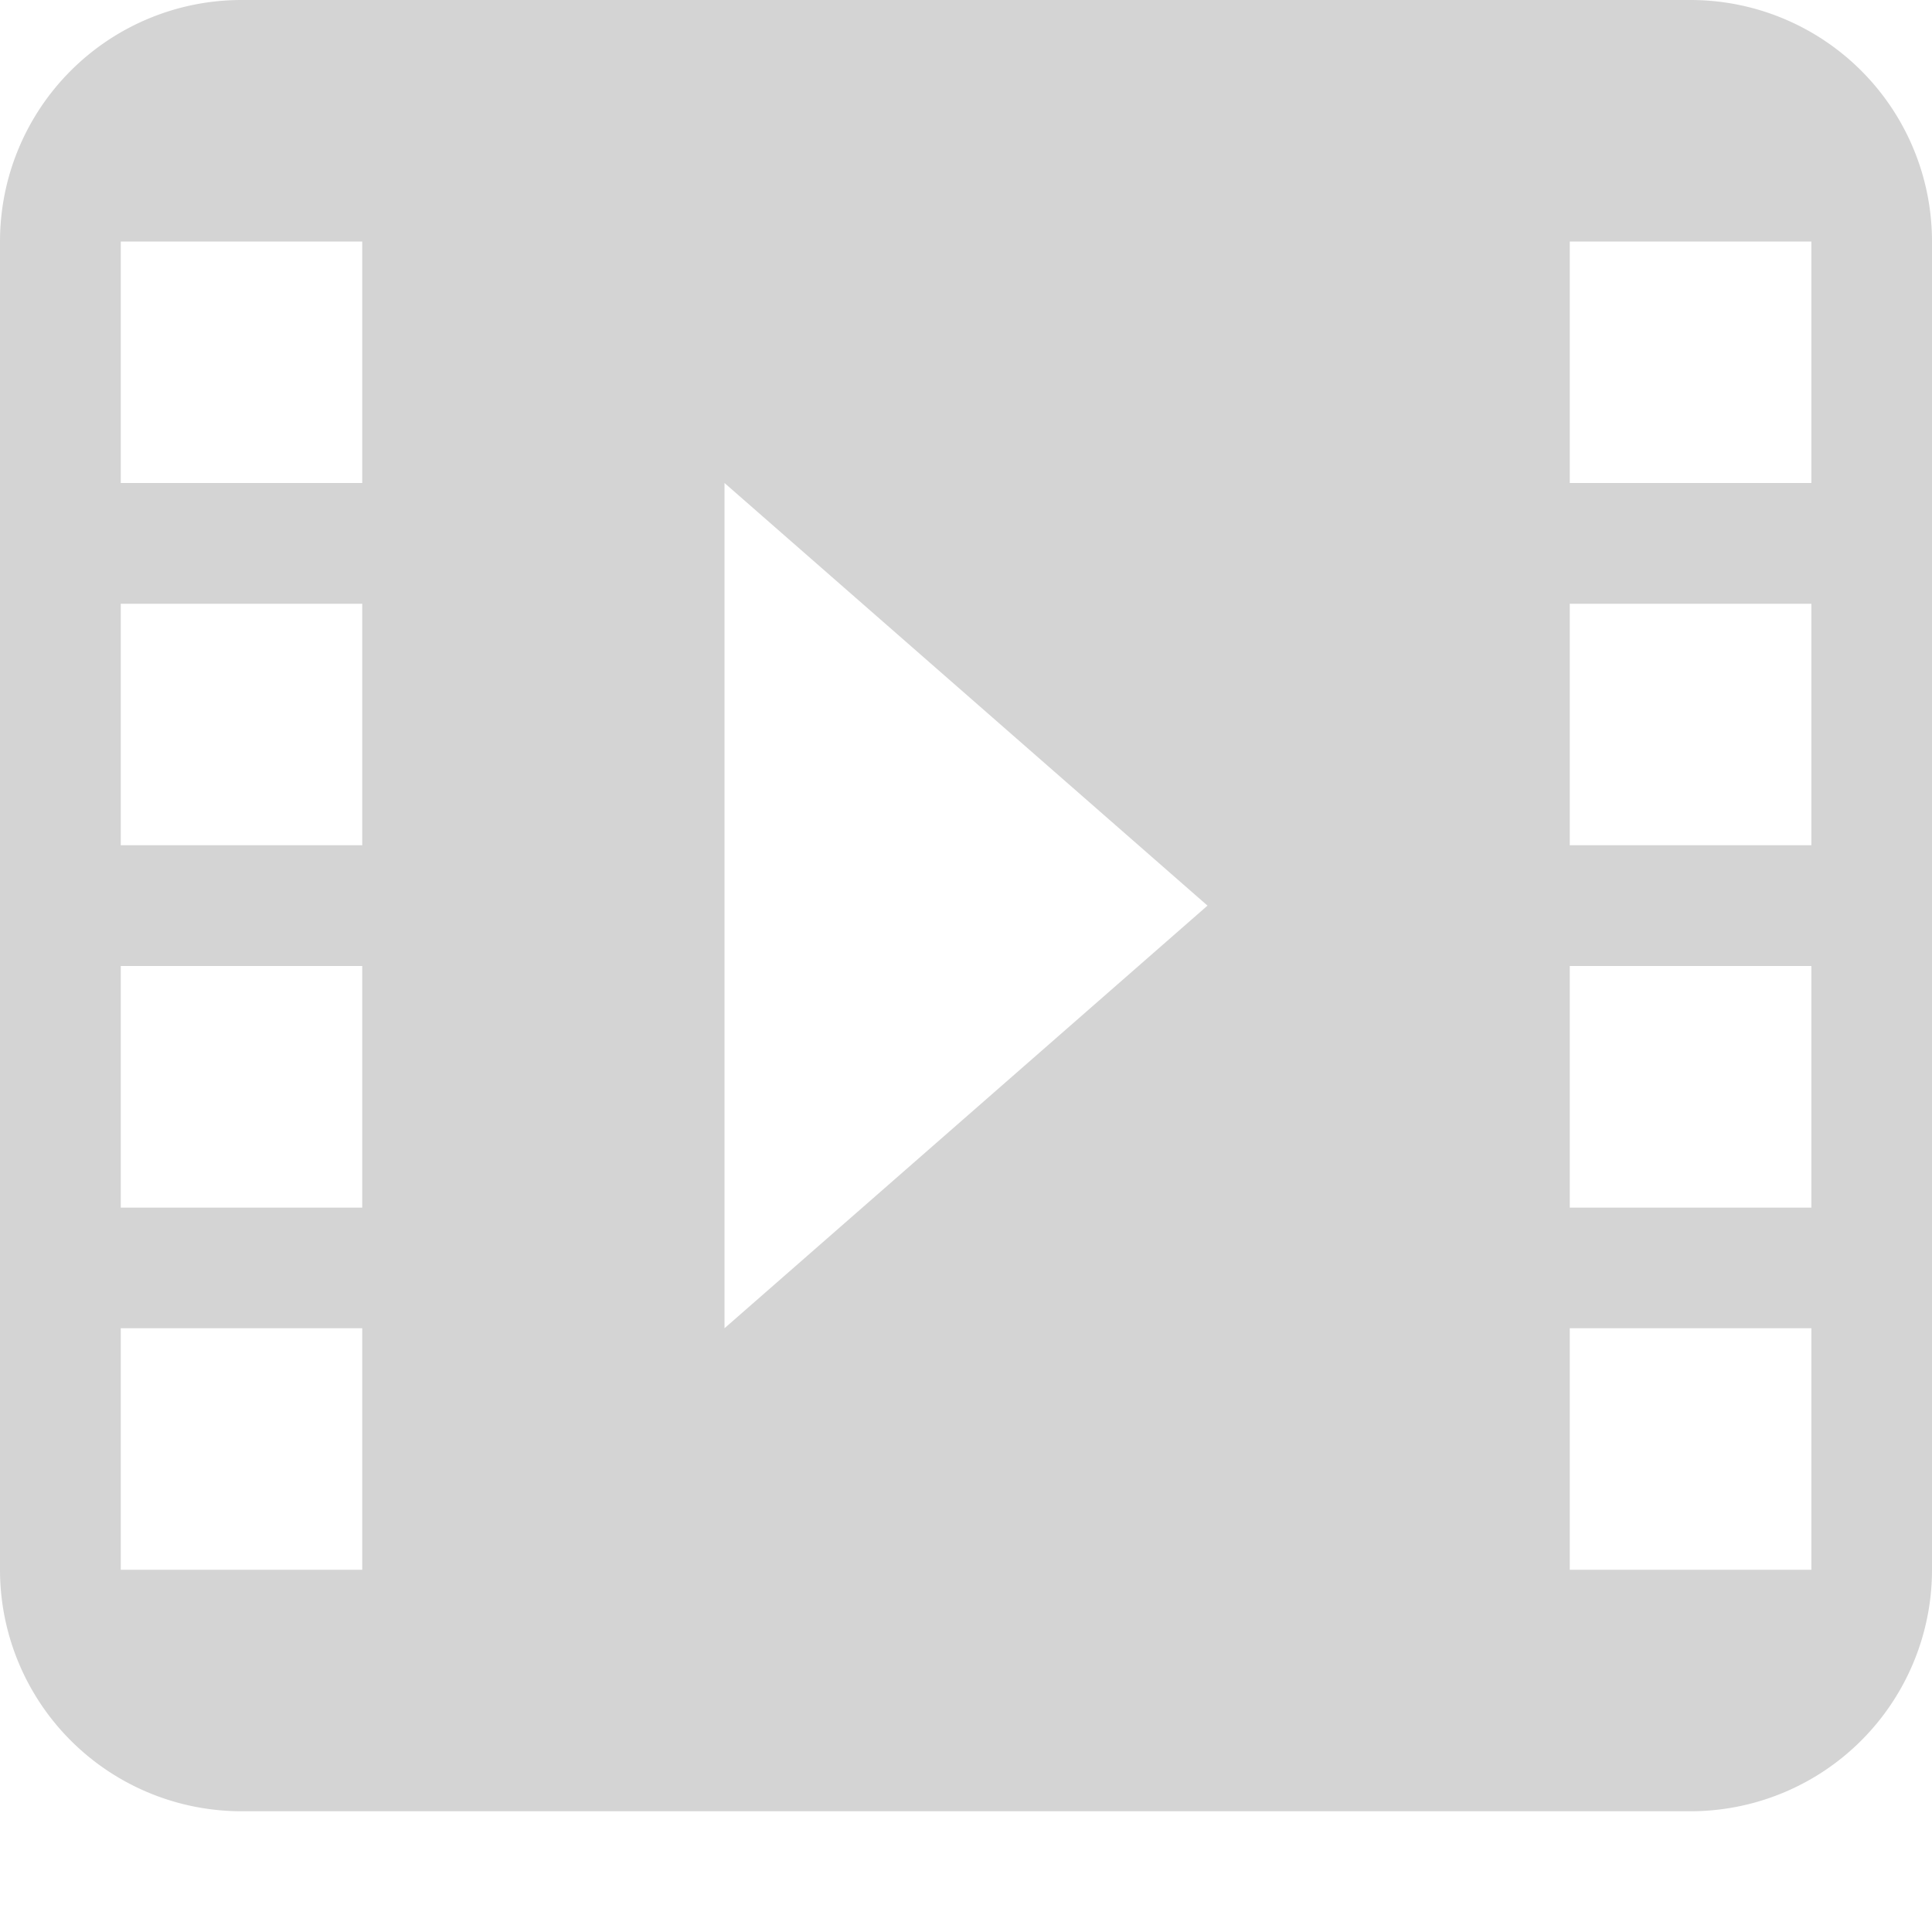 <svg xmlns="http://www.w3.org/2000/svg" width="16" height="16" viewBox="0 0 16 16">
    <path fill="#D4D4D4" fill-rule="evenodd" d="M2 15h12a2 2 0 0 0 2-2V2a2 2 0 0 0-2-2H2a2 2 0 0 0-2 2v11a2 2 0 0 0 2 2zM13 4h2.001V2H13v2zM1 4h2V2H1v2zm5 0l4 3.5L6 11V4zm7 3h2.001V5H13v2zM1 7h2V5H1v2zm12 3.001h2.001V8H13v2.001zm-12 0h2V8H1v2.001zM13 13h2.001v-2H13v2zM1 13h2v-2H1v2z"/>
</svg>
